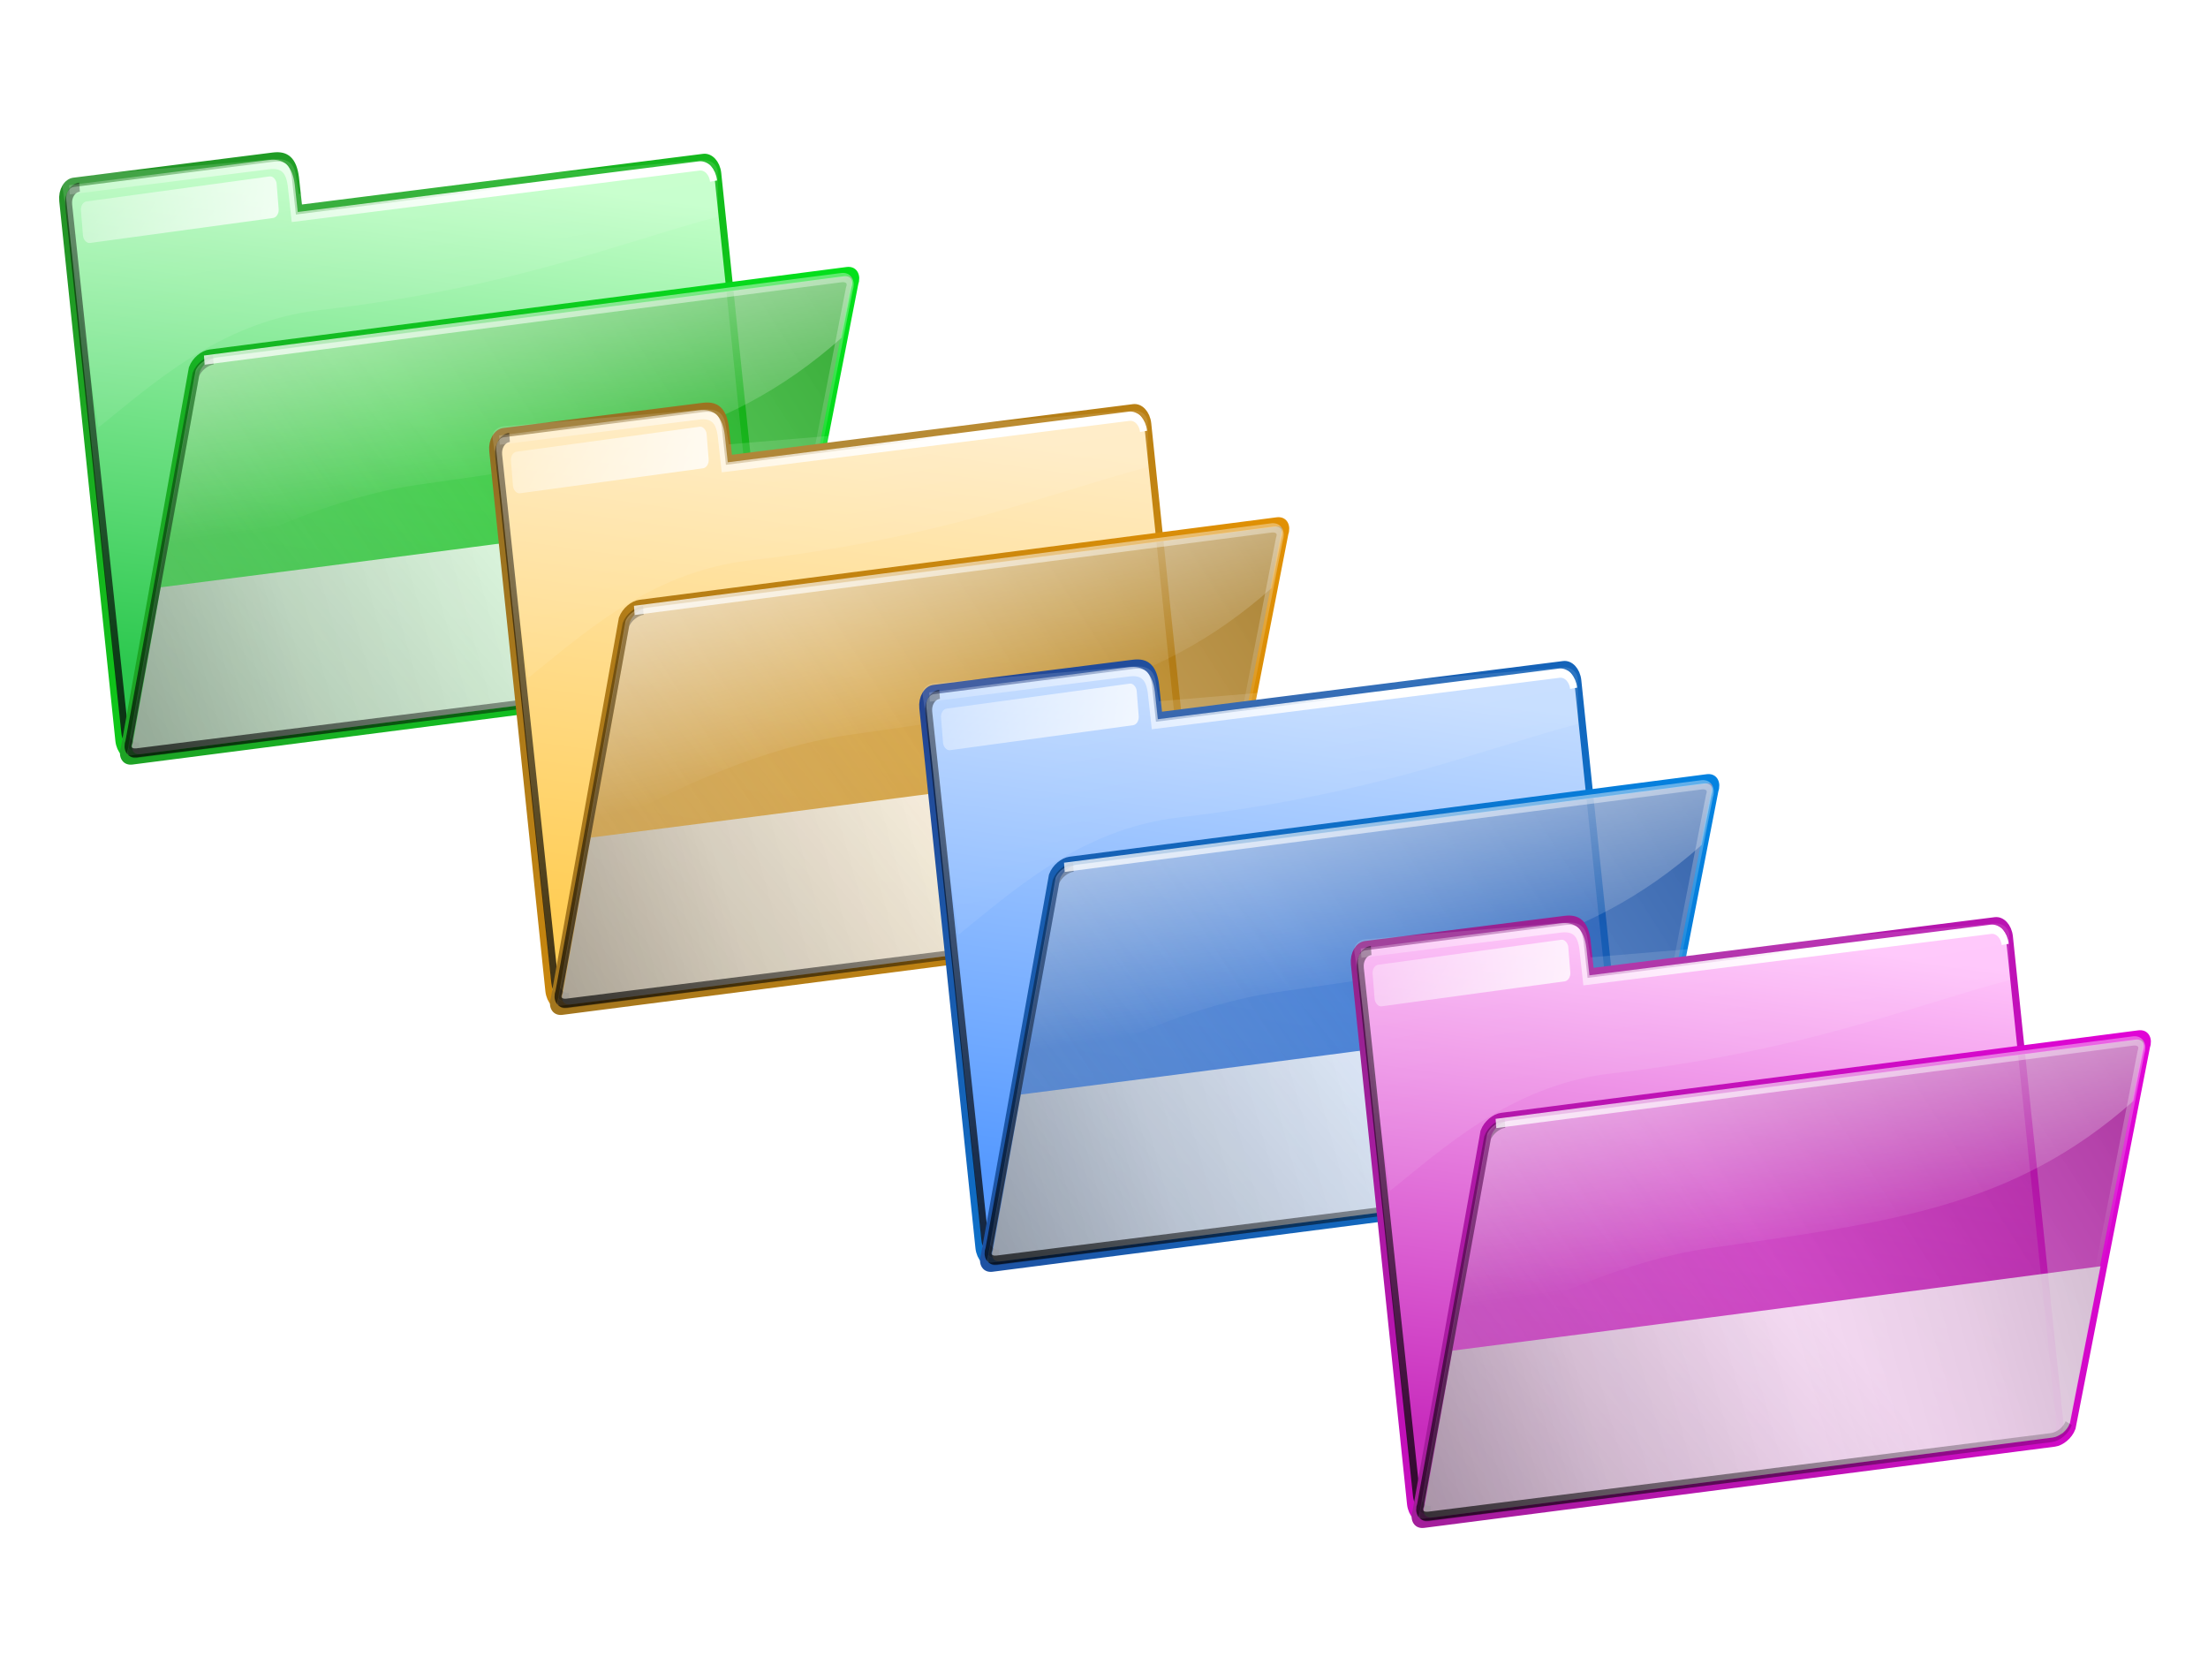 <svg xmlns="http://www.w3.org/2000/svg" xmlns:svg="http://www.w3.org/2000/svg" xmlns:xlink="http://www.w3.org/1999/xlink" id="svg4123" width="308.428" height="234.618" version="1.0"><defs id="defs4125"><linearGradient id="linearGradient12737" x1="81.349" x2="114.705" y1="55.915" y2="140.302" gradientTransform="translate(-549.102, -163.201)" gradientUnits="userSpaceOnUse" xlink:href="#linearGradient3534"/><linearGradient id="linearGradient12735" x1="75.485" x2="150.18" y1="216.269" y2="78.338" gradientTransform="translate(-549.102, -163.201)" gradientUnits="userSpaceOnUse" xlink:href="#linearGradient3488"/><linearGradient id="linearGradient12733" x1="150.073" x2="153.635" y1="69.702" y2="103.835" gradientTransform="translate(-549.102, -163.201)" gradientUnits="userSpaceOnUse" xlink:href="#linearGradient3428"/><linearGradient id="linearGradient12731" x1="-75.391" x2="127.222" y1="321.585" y2="102.695" gradientTransform="translate(-549.102, -163.201)" gradientUnits="userSpaceOnUse" xlink:href="#linearGradient3413"/><linearGradient id="linearGradient12729" x1="198.593" x2="58.949" y1="97.137" y2="147.255" gradientTransform="translate(-549.102, -163.201)" gradientUnits="userSpaceOnUse" xlink:href="#linearGradient3468"/><linearGradient id="linearGradient3805"><stop id="stop3807" offset="0" style="stop-color:#288a29;stop-opacity:1"/><stop id="stop3809" offset="1" style="stop-color:#00e91a;stop-opacity:1"/></linearGradient><linearGradient id="linearGradient12727" x1="-4.734" x2="227.461" y1="184.178" y2="56.956" gradientTransform="translate(-549.102, -163.201)" gradientUnits="userSpaceOnUse" xlink:href="#linearGradient3805"/><linearGradient id="linearGradient3799"><stop id="stop3801" offset="0" style="stop-color:#019300;stop-opacity:.8"/><stop id="stop3803" offset="1" style="stop-color:#7dff85;stop-opacity:.718"/></linearGradient><linearGradient id="linearGradient12725" x1="664.32" x2="255.137" y1="393.513" y2="778.665" gradientTransform="matrix(0.315, 0.033, -0.032, 0.285, -530.57, -223.102)" gradientUnits="userSpaceOnUse" xlink:href="#linearGradient3799"/><linearGradient id="linearGradient12723" x1="78.742" x2="26.839" y1="77.996" y2="35.083" gradientTransform="translate(-529.082, -219.589)" gradientUnits="userSpaceOnUse" xlink:href="#linearGradient3548"/><linearGradient id="linearGradient12721" x1="122.183" x2="50.208" y1="38.275" y2="94.39" gradientTransform="translate(-549.102, -163.201)" gradientUnits="userSpaceOnUse" xlink:href="#linearGradient3354"/><linearGradient id="linearGradient12719" x1="-52.615" x2="-89.169" y1="111.334" y2="-160.227" gradientTransform="matrix(1.001, 0, 0, 0.977, -428.227, -61.49)" gradientUnits="userSpaceOnUse" xlink:href="#linearGradient3368"/><linearGradient id="linearGradient12717" x1="79.246" x2="140.073" y1="-126.403" y2="166.59" gradientTransform="matrix(1, 0, 0, 0.663, -549.102, -146.131)" gradientUnits="userSpaceOnUse" xlink:href="#linearGradient3445"/><linearGradient id="linearGradient3811"><stop id="stop3813" offset="0" style="stop-color:#288a2a;stop-opacity:1"/><stop id="stop3815" offset="1" style="stop-color:#00e910;stop-opacity:1"/></linearGradient><linearGradient id="linearGradient12715" x1="46.211" x2="115.257" y1="40.434" y2="167.014" gradientTransform="translate(-549.102, -163.201)" gradientUnits="userSpaceOnUse" xlink:href="#linearGradient3811"/><linearGradient id="linearGradient3793"><stop id="stop3795" offset="0" style="stop-color:#2cc84e;stop-opacity:1"/><stop id="stop3797" offset="1" style="stop-color:#c2ffc8;stop-opacity:1"/></linearGradient><linearGradient id="linearGradient12713" x1="218.059" x2="274.425" y1="352.406" y2="77.316" gradientTransform="matrix(0.306, -0.03, 0.042, 0.311, -530.129, -128.337)" gradientUnits="userSpaceOnUse" xlink:href="#linearGradient3793"/><linearGradient id="linearGradient12763" x1="81.349" x2="114.705" y1="55.915" y2="140.302" gradientTransform="translate(-549.102, -163.201)" gradientUnits="userSpaceOnUse" xlink:href="#linearGradient3534"/><linearGradient id="linearGradient12761" x1="75.485" x2="150.18" y1="216.269" y2="78.338" gradientTransform="translate(-549.102, -163.201)" gradientUnits="userSpaceOnUse" xlink:href="#linearGradient3488"/><linearGradient id="linearGradient12759" x1="148.073" x2="153.635" y1="69.702" y2="100.835" gradientTransform="translate(-549.102, -163.201)" gradientUnits="userSpaceOnUse" xlink:href="#linearGradient3428"/><linearGradient id="linearGradient12757" x1="-75.391" x2="127.222" y1="321.585" y2="102.695" gradientTransform="translate(-549.102, -163.201)" gradientUnits="userSpaceOnUse" xlink:href="#linearGradient3413"/><linearGradient id="linearGradient12755" x1="198.593" x2="58.949" y1="97.137" y2="147.255" gradientTransform="translate(-549.102, -163.201)" gradientUnits="userSpaceOnUse" xlink:href="#linearGradient3468"/><linearGradient id="linearGradient3669"><stop id="stop3671" offset="0" style="stop-color:#8a6b28;stop-opacity:1"/><stop id="stop3673" offset="1" style="stop-color:#e99400;stop-opacity:1"/></linearGradient><linearGradient id="linearGradient12753" x1="-4.734" x2="227.461" y1="184.178" y2="56.956" gradientTransform="translate(-549.102, -163.201)" gradientUnits="userSpaceOnUse" xlink:href="#linearGradient3669"/><linearGradient id="linearGradient3675"><stop id="stop3677" offset="0" style="stop-color:#936200;stop-opacity:.8"/><stop id="stop3679" offset="1" style="stop-color:#ffce7d;stop-opacity:.718"/></linearGradient><linearGradient id="linearGradient12751" x1="664.32" x2="255.137" y1="393.513" y2="778.665" gradientTransform="matrix(0.315, 0.033, -0.032, 0.285, -530.57, -223.102)" gradientUnits="userSpaceOnUse" xlink:href="#linearGradient3675"/><linearGradient id="linearGradient12749" x1="78.742" x2="26.839" y1="77.996" y2="35.083" gradientTransform="translate(-529.082, -219.589)" gradientUnits="userSpaceOnUse" xlink:href="#linearGradient3548"/><linearGradient id="linearGradient12747" x1="122.183" x2="50.208" y1="38.275" y2="94.39" gradientTransform="translate(-549.102, -163.201)" gradientUnits="userSpaceOnUse" xlink:href="#linearGradient3354"/><linearGradient id="linearGradient12745" x1="-52.615" x2="-89.169" y1="111.334" y2="-160.227" gradientTransform="matrix(1.001, 0, 0, 0.977, -428.227, -61.49)" gradientUnits="userSpaceOnUse" xlink:href="#linearGradient3368"/><linearGradient id="linearGradient12743" x1="79.246" x2="140.073" y1="-126.403" y2="166.59" gradientTransform="matrix(1, 0, 0, 0.663, -549.102, -146.131)" gradientUnits="userSpaceOnUse" xlink:href="#linearGradient3445"/><linearGradient id="linearGradient3663"><stop id="stop3665" offset="0" style="stop-color:#8a6b28;stop-opacity:1"/><stop id="stop3667" offset="1" style="stop-color:#e99500;stop-opacity:1"/></linearGradient><linearGradient id="linearGradient12741" x1="46.211" x2="115.257" y1="40.434" y2="167.014" gradientTransform="translate(-549.102, -163.201)" gradientUnits="userSpaceOnUse" xlink:href="#linearGradient3663"/><linearGradient id="linearGradient3657"><stop id="stop3659" offset="0" style="stop-color:#ffcd55;stop-opacity:1"/><stop id="stop3661" offset="1" style="stop-color:#ffebc2;stop-opacity:1"/></linearGradient><linearGradient id="linearGradient12739" x1="218.059" x2="274.425" y1="352.406" y2="77.316" gradientTransform="matrix(0.306, -0.03, 0.042, 0.311, -530.129, -128.337)" gradientUnits="userSpaceOnUse" xlink:href="#linearGradient3657"/><linearGradient id="linearGradient12789" x1="81.349" x2="114.705" y1="55.915" y2="140.302" gradientTransform="translate(-549.102, -163.201)" gradientUnits="userSpaceOnUse" xlink:href="#linearGradient3534"/><linearGradient id="linearGradient12787" x1="75.485" x2="150.18" y1="216.269" y2="78.338" gradientTransform="translate(-549.102, -163.201)" gradientUnits="userSpaceOnUse" xlink:href="#linearGradient3488"/><linearGradient id="linearGradient12785" x1="150.073" x2="153.635" y1="69.702" y2="103.835" gradientTransform="translate(-549.102, -163.201)" gradientUnits="userSpaceOnUse" xlink:href="#linearGradient3428"/><linearGradient id="linearGradient12783" x1="-75.391" x2="127.222" y1="321.585" y2="102.695" gradientTransform="translate(-549.102, -163.201)" gradientUnits="userSpaceOnUse" xlink:href="#linearGradient3413"/><linearGradient id="linearGradient12781" x1="198.593" x2="58.949" y1="97.137" y2="147.255" gradientTransform="translate(-549.102, -163.201)" gradientUnits="userSpaceOnUse" xlink:href="#linearGradient3468"/><linearGradient id="linearGradient12779" x1="-4.734" x2="227.461" y1="184.178" y2="56.956" gradientTransform="translate(-549.102, -163.201)" gradientUnits="userSpaceOnUse" xlink:href="#linearGradient3314"/><linearGradient id="linearGradient2407"><stop id="stop2409" offset="0" style="stop-color:#003a93;stop-opacity:.799"/><stop id="stop2411" offset="1" style="stop-color:#7db1ff;stop-opacity:.718"/></linearGradient><linearGradient id="linearGradient12777" x1="664.32" x2="255.137" y1="393.513" y2="778.665" gradientTransform="matrix(0.315, 0.033, -0.032, 0.285, -530.57, -223.102)" gradientUnits="userSpaceOnUse" xlink:href="#linearGradient2407"/><linearGradient id="linearGradient12775" x1="78.742" x2="26.839" y1="77.996" y2="35.083" gradientTransform="translate(-529.082, -219.589)" gradientUnits="userSpaceOnUse" xlink:href="#linearGradient3548"/><linearGradient id="linearGradient12773" x1="122.183" x2="50.208" y1="38.275" y2="94.39" gradientTransform="translate(-549.102, -163.201)" gradientUnits="userSpaceOnUse" xlink:href="#linearGradient3354"/><linearGradient id="linearGradient12771" x1="-52.615" x2="-89.169" y1="111.334" y2="-160.227" gradientTransform="matrix(1.001, 0, 0, 0.977, -428.227, -61.49)" gradientUnits="userSpaceOnUse" xlink:href="#linearGradient3368"/><linearGradient id="linearGradient12769" x1="79.246" x2="140.073" y1="-126.403" y2="166.59" gradientTransform="matrix(1, 0, 0, 0.663, -549.102, -146.131)" gradientUnits="userSpaceOnUse" xlink:href="#linearGradient3445"/><linearGradient id="linearGradient3314"><stop id="stop3316" offset="0" style="stop-color:#283f8a;stop-opacity:1"/><stop id="stop3318" offset="1" style="stop-color:#0089e9;stop-opacity:1"/></linearGradient><linearGradient id="linearGradient12767" x1="46.211" x2="115.257" y1="40.434" y2="167.014" gradientTransform="translate(-549.102, -163.201)" gradientUnits="userSpaceOnUse" xlink:href="#linearGradient3314"/><linearGradient id="linearGradient2395"><stop id="stop2397" offset="0" style="stop-color:#59f;stop-opacity:1"/><stop id="stop2399" offset="1" style="stop-color:#c2dbff;stop-opacity:1"/></linearGradient><linearGradient id="linearGradient12765" x1="218.059" x2="274.425" y1="352.406" y2="77.316" gradientTransform="matrix(0.306, -0.03, 0.042, 0.311, -530.129, -128.337)" gradientUnits="userSpaceOnUse" xlink:href="#linearGradient2395"/><filter id="filter3530"><feGaussianBlur id="feGaussianBlur3532" stdDeviation="1.017"/></filter><linearGradient id="linearGradient3534"><stop id="stop3536" offset="0" style="stop-color:#fff;stop-opacity:1"/><stop id="stop3538" offset="1" style="stop-color:#fff;stop-opacity:0"/></linearGradient><linearGradient id="linearGradient12815" x1="81.349" x2="114.705" y1="55.915" y2="140.302" gradientTransform="translate(-549.102, -163.201)" gradientUnits="userSpaceOnUse" xlink:href="#linearGradient3534"/><filter id="filter3500"><feGaussianBlur id="feGaussianBlur3502" stdDeviation="1.021"/></filter><linearGradient id="linearGradient3488"><stop id="stop3490" offset="0" style="stop-color:#000;stop-opacity:1"/><stop id="stop3492" offset="1" style="stop-color:#000;stop-opacity:0"/></linearGradient><linearGradient id="linearGradient12813" x1="75.485" x2="150.18" y1="216.269" y2="78.338" gradientTransform="translate(-549.102, -163.201)" gradientUnits="userSpaceOnUse" xlink:href="#linearGradient3488"/><linearGradient id="linearGradient3428"><stop id="stop3430" offset="0" style="stop-color:#fff;stop-opacity:1"/><stop id="stop3432" offset="1" style="stop-color:#fff;stop-opacity:0"/></linearGradient><linearGradient id="linearGradient12811" x1="150.073" x2="153.635" y1="69.702" y2="103.835" gradientTransform="translate(-549.102, -163.201)" gradientUnits="userSpaceOnUse" xlink:href="#linearGradient3428"/><linearGradient id="linearGradient3413"><stop id="stop3415" offset="0" style="stop-color:#000;stop-opacity:1"/><stop id="stop3417" offset="1" style="stop-color:#000;stop-opacity:0"/></linearGradient><linearGradient id="linearGradient12809" x1="-75.391" x2="127.222" y1="321.585" y2="102.695" gradientTransform="translate(-549.102, -163.201)" gradientUnits="userSpaceOnUse" xlink:href="#linearGradient3413"/><linearGradient id="linearGradient3468"><stop id="stop3470" offset="0" style="stop-color:#d8d8d8;stop-opacity:1"/><stop id="stop3476" offset=".225" style="stop-color:#f0f0f0;stop-opacity:1"/><stop id="stop3478" offset=".468" style="stop-color:#fff;stop-opacity:1"/><stop id="stop3480" offset=".763" style="stop-color:#f3f3f3;stop-opacity:1"/><stop id="stop3472" offset="1" style="stop-color:#d6d6d6;stop-opacity:1"/></linearGradient><linearGradient id="linearGradient12807" x1="198.593" x2="58.949" y1="97.137" y2="147.255" gradientTransform="translate(-549.102, -163.201)" gradientUnits="userSpaceOnUse" xlink:href="#linearGradient3468"/><linearGradient id="linearGradient11490"><stop id="stop11492" offset="0" style="stop-color:#8a2883;stop-opacity:1"/><stop id="stop11494" offset="1" style="stop-color:#e900de;stop-opacity:1"/></linearGradient><linearGradient id="linearGradient12805" x1="-4.734" x2="227.461" y1="184.178" y2="56.956" gradientTransform="translate(-549.102, -163.201)" gradientUnits="userSpaceOnUse" xlink:href="#linearGradient11490"/><linearGradient id="linearGradient11484"><stop id="stop11486" offset="0" style="stop-color:#930085;stop-opacity:.8"/><stop id="stop11488" offset="1" style="stop-color:#ff7df9;stop-opacity:.718"/></linearGradient><linearGradient id="linearGradient12803" x1="664.32" x2="255.137" y1="393.513" y2="778.665" gradientTransform="matrix(0.315, 0.033, -0.032, 0.285, -530.57, -223.102)" gradientUnits="userSpaceOnUse" xlink:href="#linearGradient11484"/><linearGradient id="linearGradient3548"><stop id="stop3550" offset="0" style="stop-color:#fff;stop-opacity:1"/><stop id="stop3552" offset="1" style="stop-color:#fff;stop-opacity:0"/></linearGradient><linearGradient id="linearGradient12801" x1="78.742" x2="26.839" y1="77.996" y2="35.083" gradientTransform="translate(-529.082, -219.589)" gradientUnits="userSpaceOnUse" xlink:href="#linearGradient3548"/><filter id="filter3342" width="1.026" height="1.354" x="-.013" y="-.177"><feGaussianBlur id="feGaussianBlur3344" stdDeviation=".74"/></filter><linearGradient id="linearGradient3354"><stop id="stop3356" offset="0" style="stop-color:#fff;stop-opacity:1"/><stop id="stop3358" offset="1" style="stop-color:#fff;stop-opacity:0"/></linearGradient><linearGradient id="linearGradient12799" x1="122.183" x2="50.208" y1="38.275" y2="94.39" gradientTransform="translate(-549.102, -163.201)" gradientUnits="userSpaceOnUse" xlink:href="#linearGradient3354"/><filter id="filter3384" width="1.238" height="1.042" x="-.119" y="-.021"><feGaussianBlur id="feGaussianBlur3386" stdDeviation=".816"/></filter><linearGradient id="linearGradient3368"><stop id="stop3370" offset="0" style="stop-color:#000;stop-opacity:1"/><stop id="stop3372" offset="1" style="stop-color:#000;stop-opacity:0"/></linearGradient><linearGradient id="linearGradient12797" x1="-52.615" x2="-89.169" y1="111.334" y2="-160.227" gradientTransform="matrix(1.001, 0, 0, 0.977, -428.227, -61.49)" gradientUnits="userSpaceOnUse" xlink:href="#linearGradient3368"/><linearGradient id="linearGradient3445"><stop id="stop3447" offset="0" style="stop-color:#fff;stop-opacity:1"/><stop id="stop3449" offset="1" style="stop-color:#fff;stop-opacity:0"/></linearGradient><linearGradient id="linearGradient12795" x1="79.246" x2="140.073" y1="-126.403" y2="166.59" gradientTransform="matrix(1, 0, 0, 0.663, -549.102, -146.131)" gradientUnits="userSpaceOnUse" xlink:href="#linearGradient3445"/><linearGradient id="linearGradient11472"><stop id="stop11474" offset="0" style="stop-color:#8a2884;stop-opacity:1"/><stop id="stop11476" offset="1" style="stop-color:#e900df;stop-opacity:1"/></linearGradient><linearGradient id="linearGradient12793" x1="46.211" x2="115.257" y1="40.434" y2="167.014" gradientTransform="translate(-549.102, -163.201)" gradientUnits="userSpaceOnUse" xlink:href="#linearGradient11472"/><linearGradient id="linearGradient11478"><stop id="stop11480" offset="0" style="stop-color:#c82cbd;stop-opacity:1"/><stop id="stop11482" offset="1" style="stop-color:#ffc2fa;stop-opacity:1"/></linearGradient><linearGradient id="linearGradient12791" x1="218.059" x2="274.425" y1="352.406" y2="77.316" gradientTransform="matrix(0.306, -0.03, 0.042, 0.311, -530.129, -128.337)" gradientUnits="userSpaceOnUse" xlink:href="#linearGradient11478"/></defs><g id="layer1" transform="translate(-30.235, -16.934)"><g id="g12333" transform="matrix(0.861, 0, 0, 0.861, 481.385, 370.037)"><g id="g12335" transform="matrix(0.766, 0, 0, 1, -124.257, -271.81)"><g id="g12337"><path id="path12339" d="M -506.242,-108.724 L -463.961,-112.813 C -461.072,-113.082 -459.71,-112.06 -459.263,-109.477 L -458.523,-104.312 L -372.857,-112.596 C -371.38,-112.739 -370.026,-111.644 -369.822,-110.142 L -359.149,-31.501 C -358.945,-29.998 -359.97,-28.674 -361.448,-28.531 L -493.624,-15.749 C -495.101,-15.606 -496.454,-16.701 -496.658,-18.203 L -508.541,-105.754 C -508.744,-107.257 -507.719,-108.581 -506.242,-108.724 z" style="fill:url(#linearGradient12713) #000;fill-opacity:1;fill-rule:nonzero;stroke:url(#linearGradient12715) #000;stroke-width:1.5;stroke-linecap:butt;stroke-miterlimit:4;stroke-dasharray:none;stroke-dashoffset:0;stroke-opacity:1"/><path id="path12341" d="M -462.977,-112.483 C -463.292,-112.488 -463.616,-112.484 -463.977,-112.462 L -506.258,-109.746 C -507.735,-109.651 -508.775,-108.773 -508.571,-107.777 L -500.986,-68.947 C -490.368,-75.413 -475.553,-86.064 -454.446,-87.957 C -413.191,-91.619 -391.545,-98.7 -369.744,-103.16 L -369.852,-110.679 C -370.056,-111.676 -371.406,-112.412 -372.883,-112.317 L -458.539,-106.823 L -459.289,-110.244 C -459.681,-111.743 -460.775,-112.449 -462.977,-112.483 z" style="opacity:.321;fill:url(#linearGradient12717) #000;fill-opacity:1;fill-rule:nonzero;stroke:none;stroke-width:1.5;stroke-linecap:butt;stroke-miterlimit:4;stroke-dasharray:none;stroke-dashoffset:0;stroke-opacity:1"/><path id="path12343" d="M -492.36,-17.091 C -493.838,-16.951 -495.193,-18.021 -495.397,-19.489 L -507.293,-105.039 C -507.497,-106.507 -506.471,-107.801 -504.992,-107.94" style="fill:none;fill-opacity:1;fill-rule:nonzero;stroke:url(#linearGradient12719) #000;stroke-width:1.484;stroke-linecap:butt;stroke-miterlimit:4;stroke-dasharray:none;stroke-dashoffset:0;stroke-opacity:1;filter:url(#filter3384)"/><path id="path12345" d="M -507.128,-107.504 L -464.847,-111.593 C -461.958,-111.862 -460.596,-110.84 -460.149,-108.257 L -459.409,-103.092 L -373.743,-111.376 C -372.265,-111.519 -370.912,-110.424 -370.708,-108.922" style="fill:none;fill-opacity:1;fill-rule:nonzero;stroke:url(#linearGradient12721) #000;stroke-width:1.5;stroke-linecap:butt;stroke-miterlimit:4;stroke-dasharray:none;stroke-dashoffset:0;stroke-opacity:1;filter:url(#filter3342)"/><rect id="rect12347" width="41.653" height="6.779" x="-490.922" y="-157.329" ry="1.332" transform="matrix(0.995, -0.104, 0.104, 0.995, 0, 0)" style="opacity:.858;fill:url(#linearGradient12723) #000;fill-opacity:1;fill-rule:nonzero;stroke:none;stroke-width:.477;stroke-linecap:butt;stroke-miterlimit:4;stroke-dasharray:none;stroke-dashoffset:0;stroke-opacity:1"/></g><g id="g12349"><path id="path12351" d="M -477.4,-80.856 L -342.458,-94.237 C -340.965,-94.384 -340.219,-93.548 -340.786,-92.362 L -356.524,-30.6 C -357.091,-29.414 -358.749,-28.341 -360.242,-28.194 L -493.825,-15.019 C -495.318,-14.871 -496.063,-15.708 -495.497,-16.894 L -481.118,-78.45 C -480.551,-79.636 -478.893,-80.709 -477.4,-80.856 z" style="fill:url(#linearGradient12725) #000;fill-opacity:1;fill-rule:nonzero;stroke:url(#linearGradient12727) #000;stroke-width:1.5;stroke-linecap:butt;stroke-miterlimit:4;stroke-dasharray:none;stroke-dashoffset:0;stroke-opacity:1"/><path id="path12353" d="M -350.509,-56.712 C -394.568,-52.259 -452.463,-46.437 -487.79,-43.024 L -493.696,-17.806 C -494.254,-16.639 -493.509,-15.817 -492.04,-15.962 L -360.634,-28.931 C -359.165,-29.076 -357.535,-30.139 -356.978,-31.306 L -350.509,-56.712 z" style="opacity:.805;fill:url(#linearGradient12729) #000;fill-opacity:1;fill-rule:nonzero;stroke:none;stroke-width:1.5;stroke-linecap:butt;stroke-miterlimit:4;stroke-dasharray:none;stroke-dashoffset:0;stroke-opacity:1"/><path id="path12355" d="M -476.724,-80.098 L -343.969,-93.261 C -342.501,-93.406 -341.767,-92.583 -342.325,-91.417 L -357.807,-30.656 C -358.365,-29.49 -359.996,-28.434 -361.465,-28.289 L -492.882,-15.328 C -494.35,-15.183 -495.084,-16.005 -494.526,-17.172 L -480.381,-77.73 C -479.824,-78.897 -478.192,-79.953 -476.724,-80.098 z" style="opacity:.821;fill:url(#linearGradient12731) #000;fill-opacity:1;fill-rule:nonzero;stroke:none;stroke-width:1.5;stroke-linecap:butt;stroke-miterlimit:4;stroke-dasharray:none;stroke-dashoffset:0;stroke-opacity:1"/><path id="path12357" d="M -343.133,-93.482 L -475.883,-80.326 C -477.352,-80.181 -478.982,-79.117 -479.539,-77.951 L -487.633,-43.326 C -470.16,-51.341 -450.445,-57.77 -433.446,-59.638 C -395.433,-63.815 -369.043,-66.174 -343.571,-83.513 L -341.508,-91.638 C -340.951,-92.805 -341.665,-93.627 -343.133,-93.482 z" style="opacity:.516;fill:url(#linearGradient12733) #000;fill-opacity:1;fill-rule:nonzero;stroke:none;stroke-width:1.5;stroke-linecap:butt;stroke-miterlimit:4;stroke-dasharray:none;stroke-dashoffset:0;stroke-opacity:1"/><path id="path12359" d="M -357.248,-31.25 C -357.808,-30.102 -359.446,-29.063 -360.92,-28.921 L -492.89,-16.167 C -494.365,-16.025 -495.102,-16.834 -494.542,-17.982 L -480.337,-77.568 C -479.777,-78.715 -478.139,-79.754 -476.664,-79.897" style="fill:none;fill-opacity:1;fill-rule:nonzero;stroke:url(#linearGradient12735) #000;stroke-width:1.467;stroke-linecap:butt;stroke-miterlimit:4;stroke-dasharray:none;stroke-dashoffset:0;stroke-opacity:1;filter:url(#filter3500)"/><path id="path12361" d="M -478.569,-79.88 L -343.627,-93.261 C -342.134,-93.408 -341.388,-92.572 -341.955,-91.386 L -357.693,-29.624" style="fill:none;fill-opacity:1;fill-rule:nonzero;stroke:url(#linearGradient12737) #000;stroke-width:1.5;stroke-linecap:butt;stroke-miterlimit:4;stroke-dasharray:none;stroke-dashoffset:0;stroke-opacity:1;filter:url(#filter3530)"/></g></g><rect id="rect12363" width="148.647" height="148.647" x="-523.923" y="-410.061" ry="1.544" style="opacity:1;fill:none;fill-opacity:1;fill-rule:nonzero;stroke:none;stroke-width:1.353;stroke-linecap:butt;stroke-miterlimit:4;stroke-dasharray:none;stroke-dashoffset:0;stroke-opacity:.714"/></g><g id="g12365" transform="matrix(0.861, 0, 0, 0.861, 694.734, 399.582)"><g id="g12367" transform="matrix(0.766, 0, 0, 1, -480.608, -248.897)"><g id="g12369" transform="translate(232.796, -16.624)"><path id="path12371" d="M -506.242,-108.724 L -463.961,-112.813 C -461.072,-113.082 -459.71,-112.06 -459.263,-109.477 L -458.523,-104.312 L -372.857,-112.596 C -371.38,-112.739 -370.026,-111.644 -369.822,-110.142 L -359.149,-31.501 C -358.945,-29.998 -359.97,-28.674 -361.448,-28.531 L -493.624,-15.749 C -495.101,-15.606 -496.454,-16.701 -496.658,-18.203 L -508.541,-105.754 C -508.744,-107.257 -507.719,-108.581 -506.242,-108.724 z" style="fill:url(#linearGradient12739) #000;fill-opacity:1;fill-rule:nonzero;stroke:url(#linearGradient12741) #000;stroke-width:1.5;stroke-linecap:butt;stroke-miterlimit:4;stroke-dasharray:none;stroke-dashoffset:0;stroke-opacity:1"/><path id="path12373" d="M -462.977,-112.483 C -463.292,-112.488 -463.616,-112.484 -463.977,-112.462 L -506.258,-109.746 C -507.735,-109.651 -508.775,-108.773 -508.571,-107.777 L -500.986,-68.947 C -490.368,-75.413 -475.553,-86.064 -454.446,-87.957 C -413.191,-91.619 -391.545,-98.7 -369.744,-103.16 L -369.852,-110.679 C -370.056,-111.676 -371.406,-112.412 -372.883,-112.317 L -458.539,-106.823 L -459.289,-110.244 C -459.681,-111.743 -460.775,-112.449 -462.977,-112.483 z" style="opacity:.321;fill:url(#linearGradient12743) #000;fill-opacity:1;fill-rule:nonzero;stroke:none;stroke-width:1.5;stroke-linecap:butt;stroke-miterlimit:4;stroke-dasharray:none;stroke-dashoffset:0;stroke-opacity:1"/><path id="path12375" d="M -492.36,-17.091 C -493.838,-16.951 -495.193,-18.021 -495.397,-19.489 L -507.293,-105.039 C -507.497,-106.507 -506.471,-107.801 -504.992,-107.94" style="fill:none;fill-opacity:1;fill-rule:nonzero;stroke:url(#linearGradient12745) #000;stroke-width:1.484;stroke-linecap:butt;stroke-miterlimit:4;stroke-dasharray:none;stroke-dashoffset:0;stroke-opacity:1;filter:url(#filter3384)"/><path id="path12377" d="M -507.128,-107.504 L -464.847,-111.593 C -461.958,-111.862 -460.596,-110.84 -460.149,-108.257 L -459.409,-103.092 L -373.743,-111.376 C -372.265,-111.519 -370.912,-110.424 -370.708,-108.922" style="fill:none;fill-opacity:1;fill-rule:nonzero;stroke:url(#linearGradient12747) #000;stroke-width:1.5;stroke-linecap:butt;stroke-miterlimit:4;stroke-dasharray:none;stroke-dashoffset:0;stroke-opacity:1;filter:url(#filter3342)"/><rect id="rect12379" width="41.653" height="6.779" x="-490.922" y="-157.329" ry="1.332" transform="matrix(0.995, -0.104, 0.104, 0.995, 0, 0)" style="opacity:.858;fill:url(#linearGradient12749) #000;fill-opacity:1;fill-rule:nonzero;stroke:none;stroke-width:.477;stroke-linecap:butt;stroke-miterlimit:4;stroke-dasharray:none;stroke-dashoffset:0;stroke-opacity:1"/></g><g id="g12381" transform="translate(232.796, -16.624)"><path id="path12383" d="M -477.4,-80.856 L -342.458,-94.237 C -340.965,-94.384 -340.219,-93.548 -340.786,-92.362 L -356.524,-30.6 C -357.091,-29.414 -358.749,-28.341 -360.242,-28.194 L -493.825,-15.019 C -495.318,-14.871 -496.063,-15.708 -495.497,-16.894 L -481.118,-78.45 C -480.551,-79.636 -478.893,-80.709 -477.4,-80.856 z" style="fill:url(#linearGradient12751) #000;fill-opacity:1;fill-rule:nonzero;stroke:url(#linearGradient12753) #000;stroke-width:1.5;stroke-linecap:butt;stroke-miterlimit:4;stroke-dasharray:none;stroke-dashoffset:0;stroke-opacity:1"/><path id="path12385" d="M -350.509,-56.712 C -394.568,-52.259 -452.463,-46.437 -487.79,-43.024 L -493.696,-17.806 C -494.254,-16.639 -493.509,-15.817 -492.04,-15.962 L -360.634,-28.931 C -359.165,-29.076 -357.535,-30.139 -356.978,-31.306 L -350.509,-56.712 z" style="opacity:.805;fill:url(#linearGradient12755) #000;fill-opacity:1;fill-rule:nonzero;stroke:none;stroke-width:1.5;stroke-linecap:butt;stroke-miterlimit:4;stroke-dasharray:none;stroke-dashoffset:0;stroke-opacity:1"/><path id="path12387" d="M -476.724,-80.098 L -343.969,-93.261 C -342.501,-93.406 -341.767,-92.583 -342.325,-91.417 L -357.807,-30.656 C -358.365,-29.49 -359.996,-28.434 -361.465,-28.289 L -492.882,-15.328 C -494.35,-15.183 -495.084,-16.005 -494.526,-17.172 L -480.381,-77.73 C -479.824,-78.897 -478.192,-79.953 -476.724,-80.098 z" style="opacity:.821;fill:url(#linearGradient12757) #000;fill-opacity:1;fill-rule:nonzero;stroke:none;stroke-width:1.5;stroke-linecap:butt;stroke-miterlimit:4;stroke-dasharray:none;stroke-dashoffset:0;stroke-opacity:1"/><path id="path12389" d="M -343.133,-93.482 L -475.883,-80.326 C -477.352,-80.181 -478.982,-79.117 -479.539,-77.951 L -487.633,-43.326 C -470.16,-51.341 -450.445,-57.77 -433.446,-59.638 C -395.433,-63.815 -369.043,-66.174 -343.571,-83.513 L -341.508,-91.638 C -340.951,-92.805 -341.665,-93.627 -343.133,-93.482 z" style="opacity:.516;fill:url(#linearGradient12759) #000;fill-opacity:1;fill-rule:nonzero;stroke:none;stroke-width:1.5;stroke-linecap:butt;stroke-miterlimit:4;stroke-dasharray:none;stroke-dashoffset:0;stroke-opacity:1"/><path id="path12391" d="M -357.248,-31.25 C -357.808,-30.102 -359.446,-29.063 -360.92,-28.921 L -492.89,-16.167 C -494.365,-16.025 -495.102,-16.834 -494.542,-17.982 L -480.337,-77.568 C -479.777,-78.715 -478.139,-79.754 -476.664,-79.897" style="fill:none;fill-opacity:1;fill-rule:nonzero;stroke:url(#linearGradient12761) #000;stroke-width:1.467;stroke-linecap:butt;stroke-miterlimit:4;stroke-dasharray:none;stroke-dashoffset:0;stroke-opacity:1;filter:url(#filter3500)"/><path id="path12393" d="M -478.569,-79.88 L -343.627,-93.261 C -342.134,-93.408 -341.388,-92.572 -341.955,-91.386 L -357.693,-29.624" style="fill:none;fill-opacity:1;fill-rule:nonzero;stroke:url(#linearGradient12763) #000;stroke-width:1.5;stroke-linecap:butt;stroke-miterlimit:4;stroke-dasharray:none;stroke-dashoffset:0;stroke-opacity:1;filter:url(#filter3530)"/></g></g><rect id="rect12395" width="148.647" height="148.647" x="-701.843" y="-403.773" ry="1.544" style="fill:none;fill-opacity:1;fill-rule:nonzero;stroke:none;stroke-width:1.353;stroke-linecap:butt;stroke-miterlimit:4;stroke-dasharray:none;stroke-dashoffset:0;stroke-opacity:.714"/></g><g id="g12397" transform="matrix(0.861, 0, 0, 0.861, 459.969, 155.418)"><g id="g12399" transform="matrix(0.766, 0, 0, 1, 40.152, 59.737)"><g id="g12401"><path id="path12403" d="M -506.242,-108.724 L -463.961,-112.813 C -461.072,-113.082 -459.71,-112.06 -459.263,-109.477 L -458.523,-104.312 L -372.857,-112.596 C -371.38,-112.739 -370.026,-111.644 -369.822,-110.142 L -359.149,-31.501 C -358.945,-29.998 -359.97,-28.674 -361.448,-28.531 L -493.624,-15.749 C -495.101,-15.606 -496.454,-16.701 -496.658,-18.203 L -508.541,-105.754 C -508.744,-107.257 -507.719,-108.581 -506.242,-108.724 z" style="fill:url(#linearGradient12765) #000;fill-opacity:1;fill-rule:nonzero;stroke:url(#linearGradient12767) #000;stroke-width:1.5;stroke-linecap:butt;stroke-miterlimit:4;stroke-dasharray:none;stroke-dashoffset:0;stroke-opacity:1"/><path id="path12405" d="M -462.977,-112.483 C -463.292,-112.488 -463.616,-112.484 -463.977,-112.462 L -506.258,-109.746 C -507.735,-109.651 -508.775,-108.773 -508.571,-107.777 L -500.986,-68.947 C -490.368,-75.413 -475.553,-86.064 -454.446,-87.957 C -413.191,-91.619 -391.545,-98.7 -369.744,-103.16 L -369.852,-110.679 C -370.056,-111.676 -371.406,-112.412 -372.883,-112.317 L -458.539,-106.823 L -459.289,-110.244 C -459.681,-111.743 -460.775,-112.449 -462.977,-112.483 z" style="opacity:.321;fill:url(#linearGradient12769) #000;fill-opacity:1;fill-rule:nonzero;stroke:none;stroke-width:1.5;stroke-linecap:butt;stroke-miterlimit:4;stroke-dasharray:none;stroke-dashoffset:0;stroke-opacity:1"/><path id="path12407" d="M -492.36,-17.091 C -493.838,-16.951 -495.193,-18.021 -495.397,-19.489 L -507.293,-105.039 C -507.497,-106.507 -506.471,-107.801 -504.992,-107.94" style="fill:none;fill-opacity:1;fill-rule:nonzero;stroke:url(#linearGradient12771) #000;stroke-width:1.484;stroke-linecap:butt;stroke-miterlimit:4;stroke-dasharray:none;stroke-dashoffset:0;stroke-opacity:1;filter:url(#filter3384)"/><path id="path12409" d="M -507.128,-107.504 L -464.847,-111.593 C -461.958,-111.862 -460.596,-110.84 -460.149,-108.257 L -459.409,-103.092 L -373.743,-111.376 C -372.265,-111.519 -370.912,-110.424 -370.708,-108.922" style="fill:none;fill-opacity:1;fill-rule:nonzero;stroke:url(#linearGradient12773) #000;stroke-width:1.5;stroke-linecap:butt;stroke-miterlimit:4;stroke-dasharray:none;stroke-dashoffset:0;stroke-opacity:1;filter:url(#filter3342)"/><rect id="rect12411" width="41.653" height="6.779" x="-490.922" y="-157.329" ry="1.332" transform="matrix(0.995, -0.104, 0.104, 0.995, 0, 0)" style="opacity:.858;fill:url(#linearGradient12775) #000;fill-opacity:1;fill-rule:nonzero;stroke:none;stroke-width:.477;stroke-linecap:butt;stroke-miterlimit:4;stroke-dasharray:none;stroke-dashoffset:0;stroke-opacity:1"/></g><g id="g12413"><path id="path12415" d="M -477.4,-80.856 L -342.458,-94.237 C -340.965,-94.384 -340.219,-93.548 -340.786,-92.362 L -356.524,-30.6 C -357.091,-29.414 -358.749,-28.341 -360.242,-28.194 L -493.825,-15.019 C -495.318,-14.871 -496.063,-15.708 -495.497,-16.894 L -481.118,-78.45 C -480.551,-79.636 -478.893,-80.709 -477.4,-80.856 z" style="fill:url(#linearGradient12777) #000;fill-opacity:1;fill-rule:nonzero;stroke:url(#linearGradient12779) #000;stroke-width:1.5;stroke-linecap:butt;stroke-miterlimit:4;stroke-dasharray:none;stroke-dashoffset:0;stroke-opacity:1"/><path id="path12417" d="M -350.509,-56.712 C -394.568,-52.259 -452.463,-46.437 -487.79,-43.024 L -493.696,-17.806 C -494.254,-16.639 -493.509,-15.817 -492.04,-15.962 L -360.634,-28.931 C -359.165,-29.076 -357.535,-30.139 -356.978,-31.306 L -350.509,-56.712 z" style="opacity:.805;fill:url(#linearGradient12781) #000;fill-opacity:1;fill-rule:nonzero;stroke:none;stroke-width:1.5;stroke-linecap:butt;stroke-miterlimit:4;stroke-dasharray:none;stroke-dashoffset:0;stroke-opacity:1"/><path id="path12419" d="M -476.724,-80.098 L -343.969,-93.261 C -342.501,-93.406 -341.767,-92.583 -342.325,-91.417 L -357.807,-30.656 C -358.365,-29.49 -359.996,-28.434 -361.465,-28.289 L -492.882,-15.328 C -494.35,-15.183 -495.084,-16.005 -494.526,-17.172 L -480.381,-77.73 C -479.824,-78.897 -478.192,-79.953 -476.724,-80.098 z" style="opacity:.821;fill:url(#linearGradient12783) #000;fill-opacity:1;fill-rule:nonzero;stroke:none;stroke-width:1.5;stroke-linecap:butt;stroke-miterlimit:4;stroke-dasharray:none;stroke-dashoffset:0;stroke-opacity:1"/><path id="path12421" d="M -343.133,-93.482 L -475.883,-80.326 C -477.352,-80.181 -478.982,-79.117 -479.539,-77.951 L -487.633,-43.326 C -470.16,-51.341 -450.445,-57.77 -433.446,-59.638 C -395.433,-63.815 -369.043,-66.174 -343.571,-83.513 L -341.508,-91.638 C -340.951,-92.805 -341.665,-93.627 -343.133,-93.482 z" style="opacity:.516;fill:url(#linearGradient12785) #000;fill-opacity:1;fill-rule:nonzero;stroke:none;stroke-width:1.5;stroke-linecap:butt;stroke-miterlimit:4;stroke-dasharray:none;stroke-dashoffset:0;stroke-opacity:1"/><path id="path12423" d="M -357.248,-31.25 C -357.808,-30.102 -359.446,-29.063 -360.92,-28.921 L -492.89,-16.167 C -494.365,-16.025 -495.102,-16.834 -494.542,-17.982 L -480.337,-77.568 C -479.777,-78.715 -478.139,-79.754 -476.664,-79.897" style="fill:none;fill-opacity:1;fill-rule:nonzero;stroke:url(#linearGradient12787) #000;stroke-width:1.467;stroke-linecap:butt;stroke-miterlimit:4;stroke-dasharray:none;stroke-dashoffset:0;stroke-opacity:1;filter:url(#filter3500)"/><path id="path12425" d="M -478.569,-79.88 L -343.627,-93.261 C -342.134,-93.408 -341.388,-92.572 -341.955,-91.386 L -357.693,-29.624" style="fill:none;fill-opacity:1;fill-rule:nonzero;stroke:url(#linearGradient12789) #000;stroke-width:1.5;stroke-linecap:butt;stroke-miterlimit:4;stroke-dasharray:none;stroke-dashoffset:0;stroke-opacity:1;filter:url(#filter3530)"/></g></g><rect id="rect12427" width="148.647" height="148.647" x="-359.365" y="-83.08" ry="1.544" style="opacity:1;fill:none;fill-opacity:1;fill-rule:nonzero;stroke:none;stroke-width:1.353;stroke-linecap:butt;stroke-miterlimit:4;stroke-dasharray:none;stroke-dashoffset:0;stroke-opacity:.714"/></g><g id="g12429" transform="matrix(0.861, 0, 0, 0.861, 661.812, 476.655)"><g id="g12431" transform="matrix(0.766, 0, 0, 1, -124.257, -271.81)"><g id="g12433"><path id="path12435" d="M -506.242,-108.724 L -463.961,-112.813 C -461.072,-113.082 -459.71,-112.06 -459.263,-109.477 L -458.523,-104.312 L -372.857,-112.596 C -371.38,-112.739 -370.026,-111.644 -369.822,-110.142 L -359.149,-31.501 C -358.945,-29.998 -359.97,-28.674 -361.448,-28.531 L -493.624,-15.749 C -495.101,-15.606 -496.454,-16.701 -496.658,-18.203 L -508.541,-105.754 C -508.744,-107.257 -507.719,-108.581 -506.242,-108.724 z" style="fill:url(#linearGradient12791) #000;fill-opacity:1;fill-rule:nonzero;stroke:url(#linearGradient12793) #000;stroke-width:1.5;stroke-linecap:butt;stroke-miterlimit:4;stroke-dasharray:none;stroke-dashoffset:0;stroke-opacity:1"/><path id="path12437" d="M -462.977,-112.483 C -463.292,-112.488 -463.616,-112.484 -463.977,-112.462 L -506.258,-109.746 C -507.735,-109.651 -508.775,-108.773 -508.571,-107.777 L -500.986,-68.947 C -490.368,-75.413 -475.553,-86.064 -454.446,-87.957 C -413.191,-91.619 -391.545,-98.7 -369.744,-103.16 L -369.852,-110.679 C -370.056,-111.676 -371.406,-112.412 -372.883,-112.317 L -458.539,-106.823 L -459.289,-110.244 C -459.681,-111.743 -460.775,-112.449 -462.977,-112.483 z" style="opacity:.321;fill:url(#linearGradient12795) #000;fill-opacity:1;fill-rule:nonzero;stroke:none;stroke-width:1.5;stroke-linecap:butt;stroke-miterlimit:4;stroke-dasharray:none;stroke-dashoffset:0;stroke-opacity:1"/><path id="path12439" d="M -492.36,-17.091 C -493.838,-16.951 -495.193,-18.021 -495.397,-19.489 L -507.293,-105.039 C -507.497,-106.507 -506.471,-107.801 -504.992,-107.94" style="fill:none;fill-opacity:1;fill-rule:nonzero;stroke:url(#linearGradient12797) #000;stroke-width:1.484;stroke-linecap:butt;stroke-miterlimit:4;stroke-dasharray:none;stroke-dashoffset:0;stroke-opacity:1;filter:url(#filter3384)"/><path id="path12441" d="M -507.128,-107.504 L -464.847,-111.593 C -461.958,-111.862 -460.596,-110.84 -460.149,-108.257 L -459.409,-103.092 L -373.743,-111.376 C -372.265,-111.519 -370.912,-110.424 -370.708,-108.922" style="fill:none;fill-opacity:1;fill-rule:nonzero;stroke:url(#linearGradient12799) #000;stroke-width:1.5;stroke-linecap:butt;stroke-miterlimit:4;stroke-dasharray:none;stroke-dashoffset:0;stroke-opacity:1;filter:url(#filter3342)"/><rect id="rect12443" width="41.653" height="6.779" x="-490.922" y="-157.329" ry="1.332" transform="matrix(0.995, -0.104, 0.104, 0.995, 0, 0)" style="opacity:.858;fill:url(#linearGradient12801) #000;fill-opacity:1;fill-rule:nonzero;stroke:none;stroke-width:.477;stroke-linecap:butt;stroke-miterlimit:4;stroke-dasharray:none;stroke-dashoffset:0;stroke-opacity:1"/></g><g id="g12445"><path id="path12447" d="M -477.4,-80.856 L -342.458,-94.237 C -340.965,-94.384 -340.219,-93.548 -340.786,-92.362 L -356.524,-30.6 C -357.091,-29.414 -358.749,-28.341 -360.242,-28.194 L -493.825,-15.019 C -495.318,-14.871 -496.063,-15.708 -495.497,-16.894 L -481.118,-78.45 C -480.551,-79.636 -478.893,-80.709 -477.4,-80.856 z" style="fill:url(#linearGradient12803) #000;fill-opacity:1;fill-rule:nonzero;stroke:url(#linearGradient12805) #000;stroke-width:1.5;stroke-linecap:butt;stroke-miterlimit:4;stroke-dasharray:none;stroke-dashoffset:0;stroke-opacity:1"/><path id="path12449" d="M -350.509,-56.712 C -394.568,-52.259 -452.463,-46.437 -487.79,-43.024 L -493.696,-17.806 C -494.254,-16.639 -493.509,-15.817 -492.04,-15.962 L -360.634,-28.931 C -359.165,-29.076 -357.535,-30.139 -356.978,-31.306 L -350.509,-56.712 z" style="opacity:.805;fill:url(#linearGradient12807) #000;fill-opacity:1;fill-rule:nonzero;stroke:none;stroke-width:1.5;stroke-linecap:butt;stroke-miterlimit:4;stroke-dasharray:none;stroke-dashoffset:0;stroke-opacity:1"/><path id="path12451" d="M -476.724,-80.098 L -343.969,-93.261 C -342.501,-93.406 -341.767,-92.583 -342.325,-91.417 L -357.807,-30.656 C -358.365,-29.49 -359.996,-28.434 -361.465,-28.289 L -492.882,-15.328 C -494.35,-15.183 -495.084,-16.005 -494.526,-17.172 L -480.381,-77.73 C -479.824,-78.897 -478.192,-79.953 -476.724,-80.098 z" style="opacity:.821;fill:url(#linearGradient12809) #000;fill-opacity:1;fill-rule:nonzero;stroke:none;stroke-width:1.5;stroke-linecap:butt;stroke-miterlimit:4;stroke-dasharray:none;stroke-dashoffset:0;stroke-opacity:1"/><path id="path12453" d="M -343.133,-93.482 L -475.883,-80.326 C -477.352,-80.181 -478.982,-79.117 -479.539,-77.951 L -487.633,-43.326 C -470.16,-51.341 -450.445,-57.77 -433.446,-59.638 C -395.433,-63.815 -369.043,-66.174 -343.571,-83.513 L -341.508,-91.638 C -340.951,-92.805 -341.665,-93.627 -343.133,-93.482 z" style="opacity:.516;fill:url(#linearGradient12811) #000;fill-opacity:1;fill-rule:nonzero;stroke:none;stroke-width:1.5;stroke-linecap:butt;stroke-miterlimit:4;stroke-dasharray:none;stroke-dashoffset:0;stroke-opacity:1"/><path id="path12455" d="M -357.248,-31.25 C -357.808,-30.102 -359.446,-29.063 -360.92,-28.921 L -492.89,-16.167 C -494.365,-16.025 -495.102,-16.834 -494.542,-17.982 L -480.337,-77.568 C -479.777,-78.715 -478.139,-79.754 -476.664,-79.897" style="fill:none;fill-opacity:1;fill-rule:nonzero;stroke:url(#linearGradient12813) #000;stroke-width:1.467;stroke-linecap:butt;stroke-miterlimit:4;stroke-dasharray:none;stroke-dashoffset:0;stroke-opacity:1;filter:url(#filter3500)"/><path id="path12457" d="M -478.569,-79.88 L -343.627,-93.261 C -342.134,-93.408 -341.388,-92.572 -341.955,-91.386 L -357.693,-29.624" style="fill:none;fill-opacity:1;fill-rule:nonzero;stroke:url(#linearGradient12815) #000;stroke-width:1.5;stroke-linecap:butt;stroke-miterlimit:4;stroke-dasharray:none;stroke-dashoffset:0;stroke-opacity:1;filter:url(#filter3530)"/></g></g><rect id="rect12459" width="148.647" height="148.647" x="-523.923" y="-410.061" ry="1.544" style="opacity:1;fill:none;fill-opacity:1;fill-rule:nonzero;stroke:none;stroke-width:1.353;stroke-linecap:butt;stroke-miterlimit:4;stroke-dasharray:none;stroke-dashoffset:0;stroke-opacity:.714"/></g></g></svg>